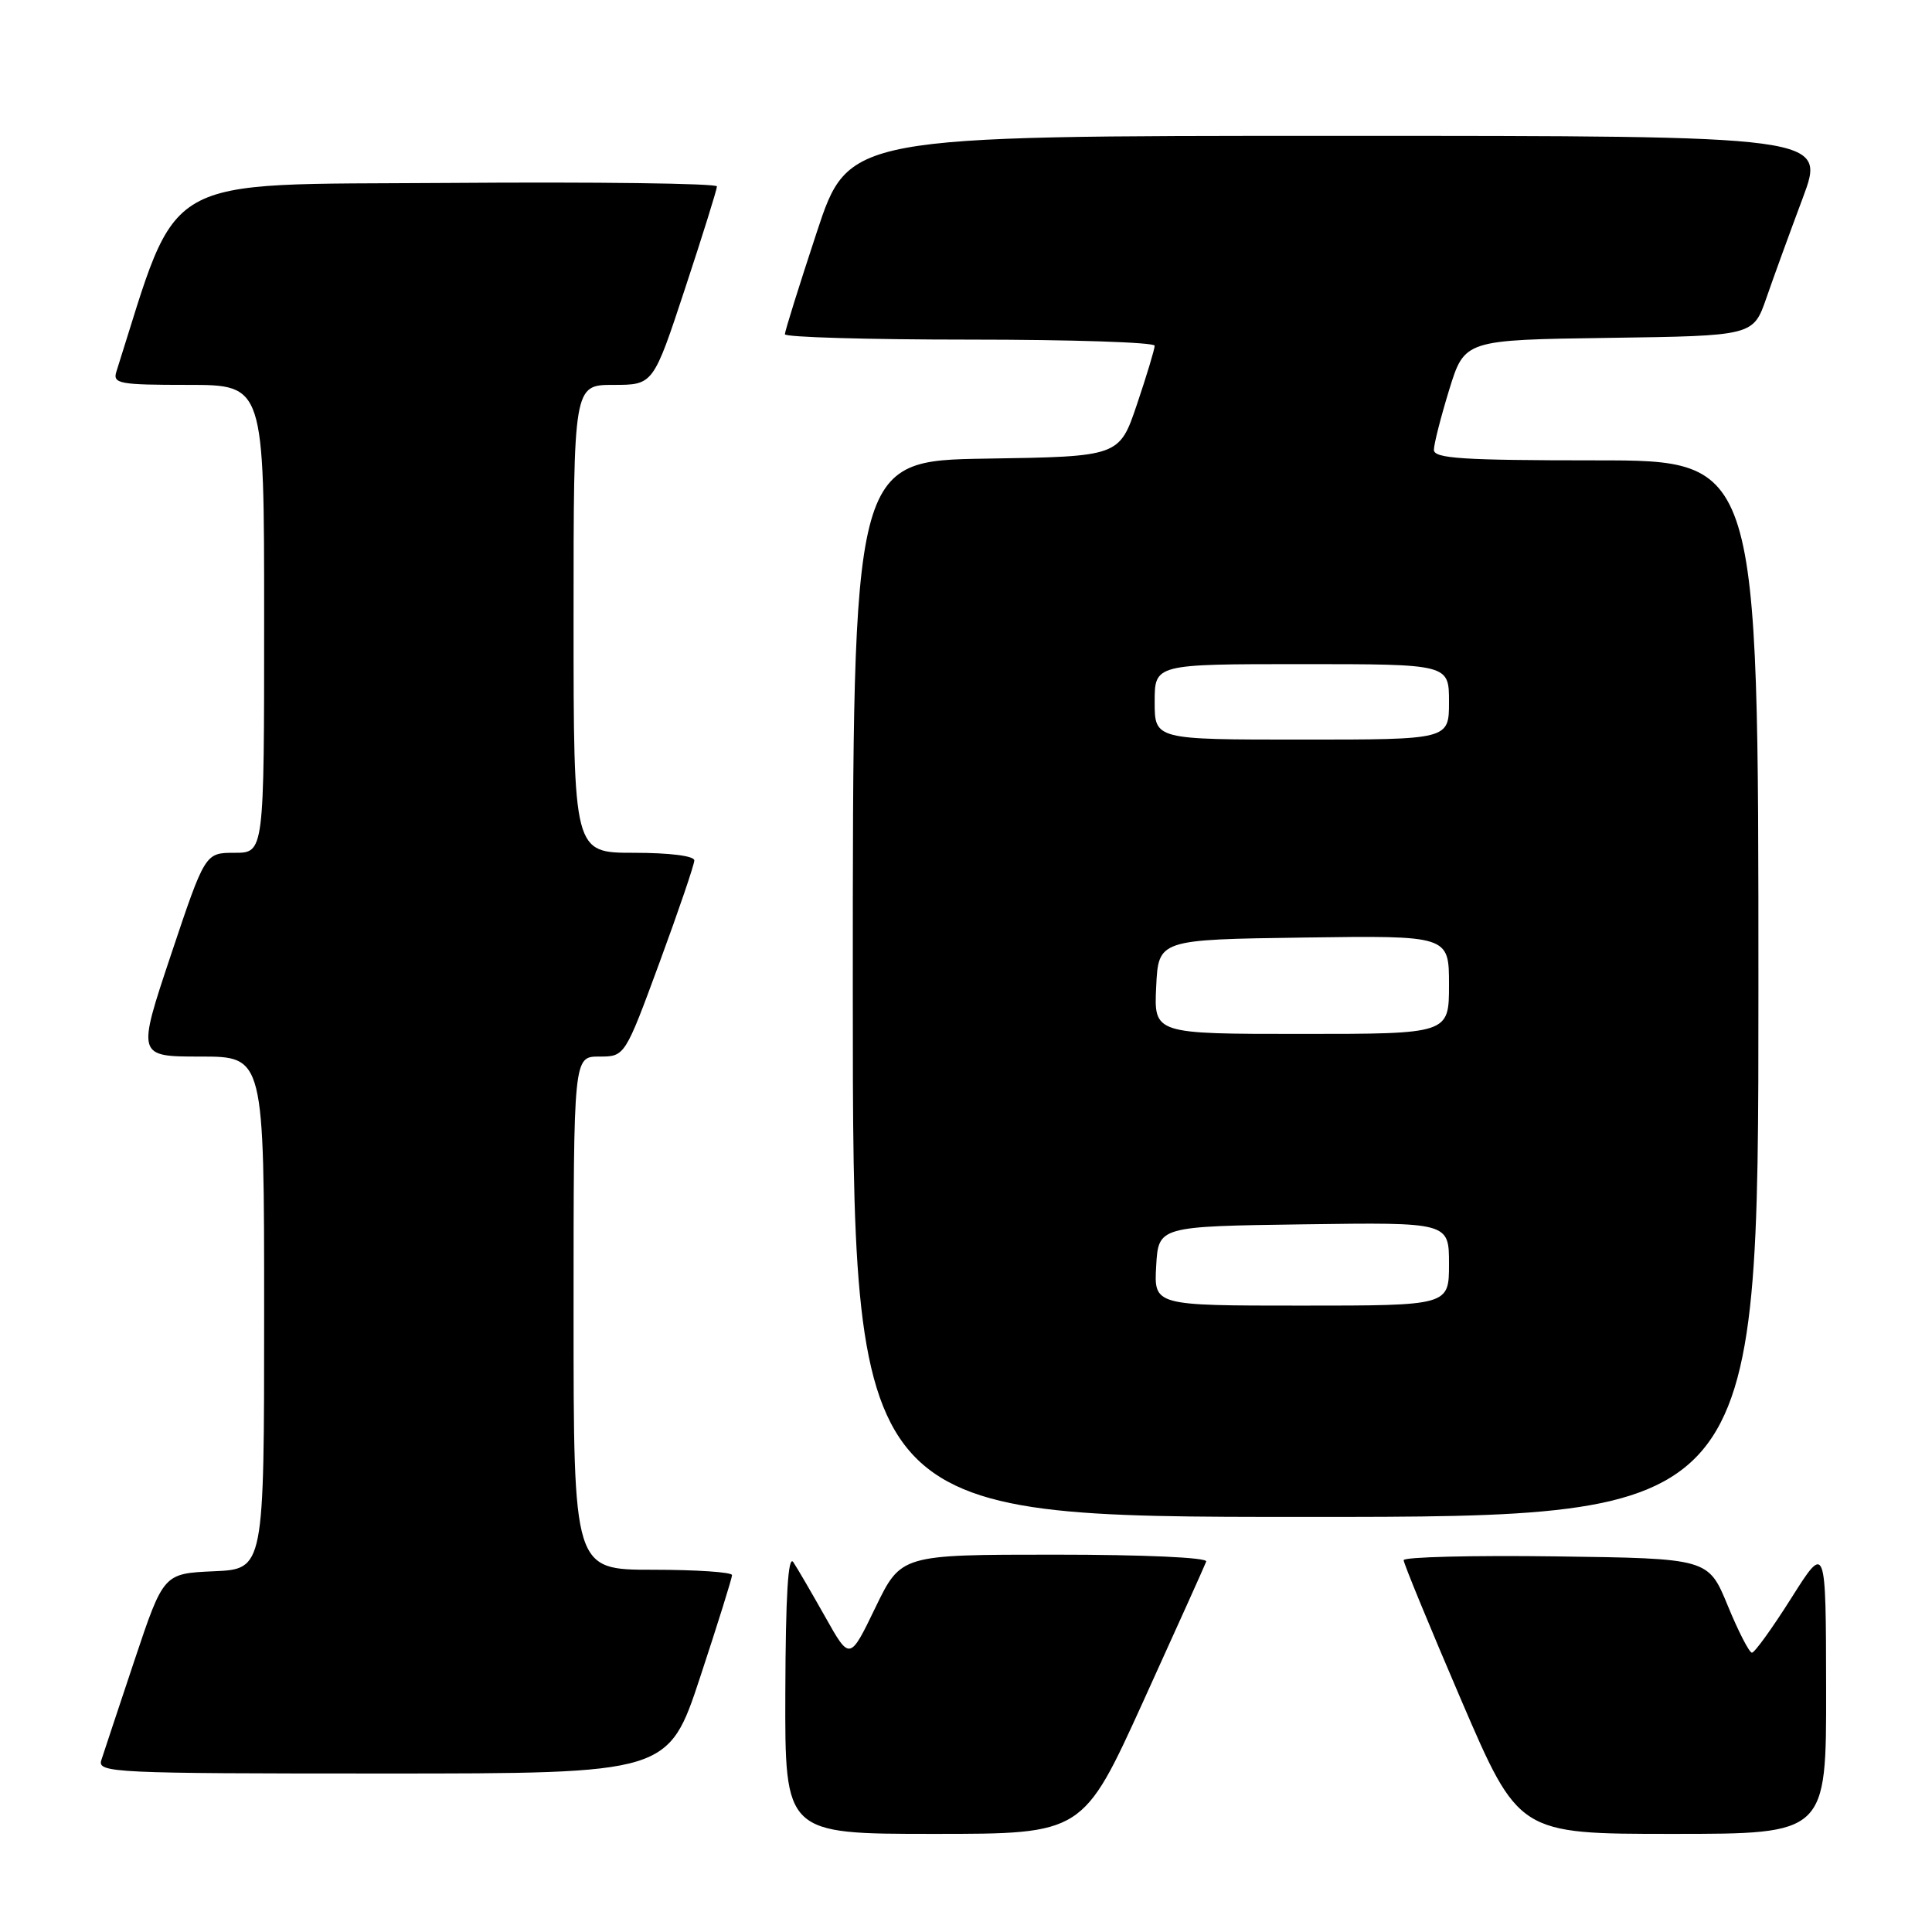 <?xml version="1.0" encoding="UTF-8" standalone="no"?>
<!DOCTYPE svg PUBLIC "-//W3C//DTD SVG 1.1//EN" "http://www.w3.org/Graphics/SVG/1.1/DTD/svg11.dtd" >
<svg xmlns="http://www.w3.org/2000/svg" xmlns:xlink="http://www.w3.org/1999/xlink" version="1.1" viewBox="0 0 256 256">
 <g >
 <path fill="currentColor"
d=" M 151.50 225.41 C 155.90 215.73 159.65 207.41 159.83 206.91 C 160.03 206.38 151.60 206.00 139.78 206.00 C 119.39 206.00 119.39 206.00 115.99 213.02 C 112.60 220.04 112.60 220.04 109.36 214.27 C 107.57 211.10 105.67 207.82 105.12 207.00 C 104.43 205.97 104.10 211.42 104.06 224.25 C 104.00 243.00 104.00 243.00 123.75 243.00 C 143.50 243.00 143.50 243.00 151.50 225.41 Z  M 241.97 223.75 C 241.94 204.50 241.94 204.50 237.36 211.75 C 234.84 215.74 232.49 219.00 232.14 218.99 C 231.79 218.99 230.34 216.18 228.93 212.74 C 226.36 206.50 226.36 206.50 206.18 206.23 C 195.08 206.08 186.00 206.31 185.99 206.73 C 185.99 207.15 189.42 215.49 193.61 225.25 C 201.24 243.00 201.24 243.00 221.62 243.00 C 242.00 243.00 242.00 243.00 241.97 223.75 Z  M 92.78 222.21 C 95.10 215.18 97.00 209.10 97.00 208.71 C 97.00 208.32 92.28 208.00 86.50 208.00 C 76.00 208.00 76.00 208.00 76.00 174.00 C 76.00 140.00 76.00 140.00 79.40 140.00 C 82.80 140.00 82.80 140.00 87.40 127.51 C 89.93 120.64 92.00 114.56 92.00 114.01 C 92.00 113.41 88.71 113.00 84.00 113.00 C 76.00 113.00 76.00 113.00 76.00 82.00 C 76.00 51.00 76.00 51.00 81.28 51.00 C 86.56 51.00 86.56 51.00 90.78 38.21 C 93.10 31.18 95.00 25.09 95.00 24.70 C 95.00 24.30 78.95 24.09 59.34 24.24 C 20.55 24.52 23.88 22.63 15.42 49.25 C 14.92 50.84 15.80 51.00 24.93 51.00 C 35.00 51.00 35.00 51.00 35.00 82.00 C 35.00 113.00 35.00 113.00 31.09 113.00 C 27.18 113.00 27.18 113.00 22.66 126.50 C 18.15 140.00 18.15 140.00 26.57 140.00 C 35.00 140.00 35.00 140.00 35.00 173.95 C 35.00 207.91 35.00 207.91 28.34 208.20 C 21.67 208.50 21.67 208.50 17.82 220.00 C 15.71 226.32 13.73 232.29 13.42 233.25 C 12.90 234.90 15.12 235.00 50.71 235.00 C 88.56 235.00 88.56 235.00 92.78 222.21 Z  M 233.00 131.00 C 233.00 61.00 233.00 61.00 211.50 61.00 C 193.78 61.00 190.00 60.75 190.00 59.61 C 190.00 58.84 190.92 55.25 192.03 51.63 C 194.07 45.04 194.07 45.04 213.19 44.77 C 232.31 44.50 232.31 44.50 234.05 39.50 C 235.00 36.75 237.17 30.79 238.87 26.25 C 241.95 18.00 241.95 18.00 177.20 18.00 C 112.44 18.00 112.44 18.00 108.22 30.79 C 105.90 37.82 104.00 43.90 104.00 44.29 C 104.00 44.68 115.03 45.00 128.50 45.00 C 141.97 45.00 153.00 45.36 153.00 45.81 C 153.00 46.25 151.95 49.74 150.66 53.56 C 148.32 60.50 148.32 60.50 130.66 60.77 C 113.00 61.05 113.00 61.05 113.00 131.02 C 113.00 201.00 113.00 201.00 173.00 201.00 C 233.00 201.00 233.00 201.00 233.00 131.00 Z  M 153.20 167.75 C 153.50 162.50 153.50 162.50 172.75 162.23 C 192.00 161.96 192.00 161.96 192.00 167.48 C 192.00 173.00 192.00 173.00 172.45 173.00 C 152.90 173.00 152.90 173.00 153.20 167.75 Z  M 153.20 130.75 C 153.50 124.50 153.50 124.50 172.75 124.23 C 192.00 123.96 192.00 123.96 192.00 130.48 C 192.00 137.00 192.00 137.00 172.45 137.00 C 152.90 137.00 152.90 137.00 153.20 130.75 Z  M 153.00 93.00 C 153.00 88.00 153.00 88.00 172.50 88.00 C 192.00 88.00 192.00 88.00 192.00 93.00 C 192.00 98.00 192.00 98.00 172.50 98.00 C 153.00 98.00 153.00 98.00 153.00 93.00 Z "/>
</g>
</svg>
